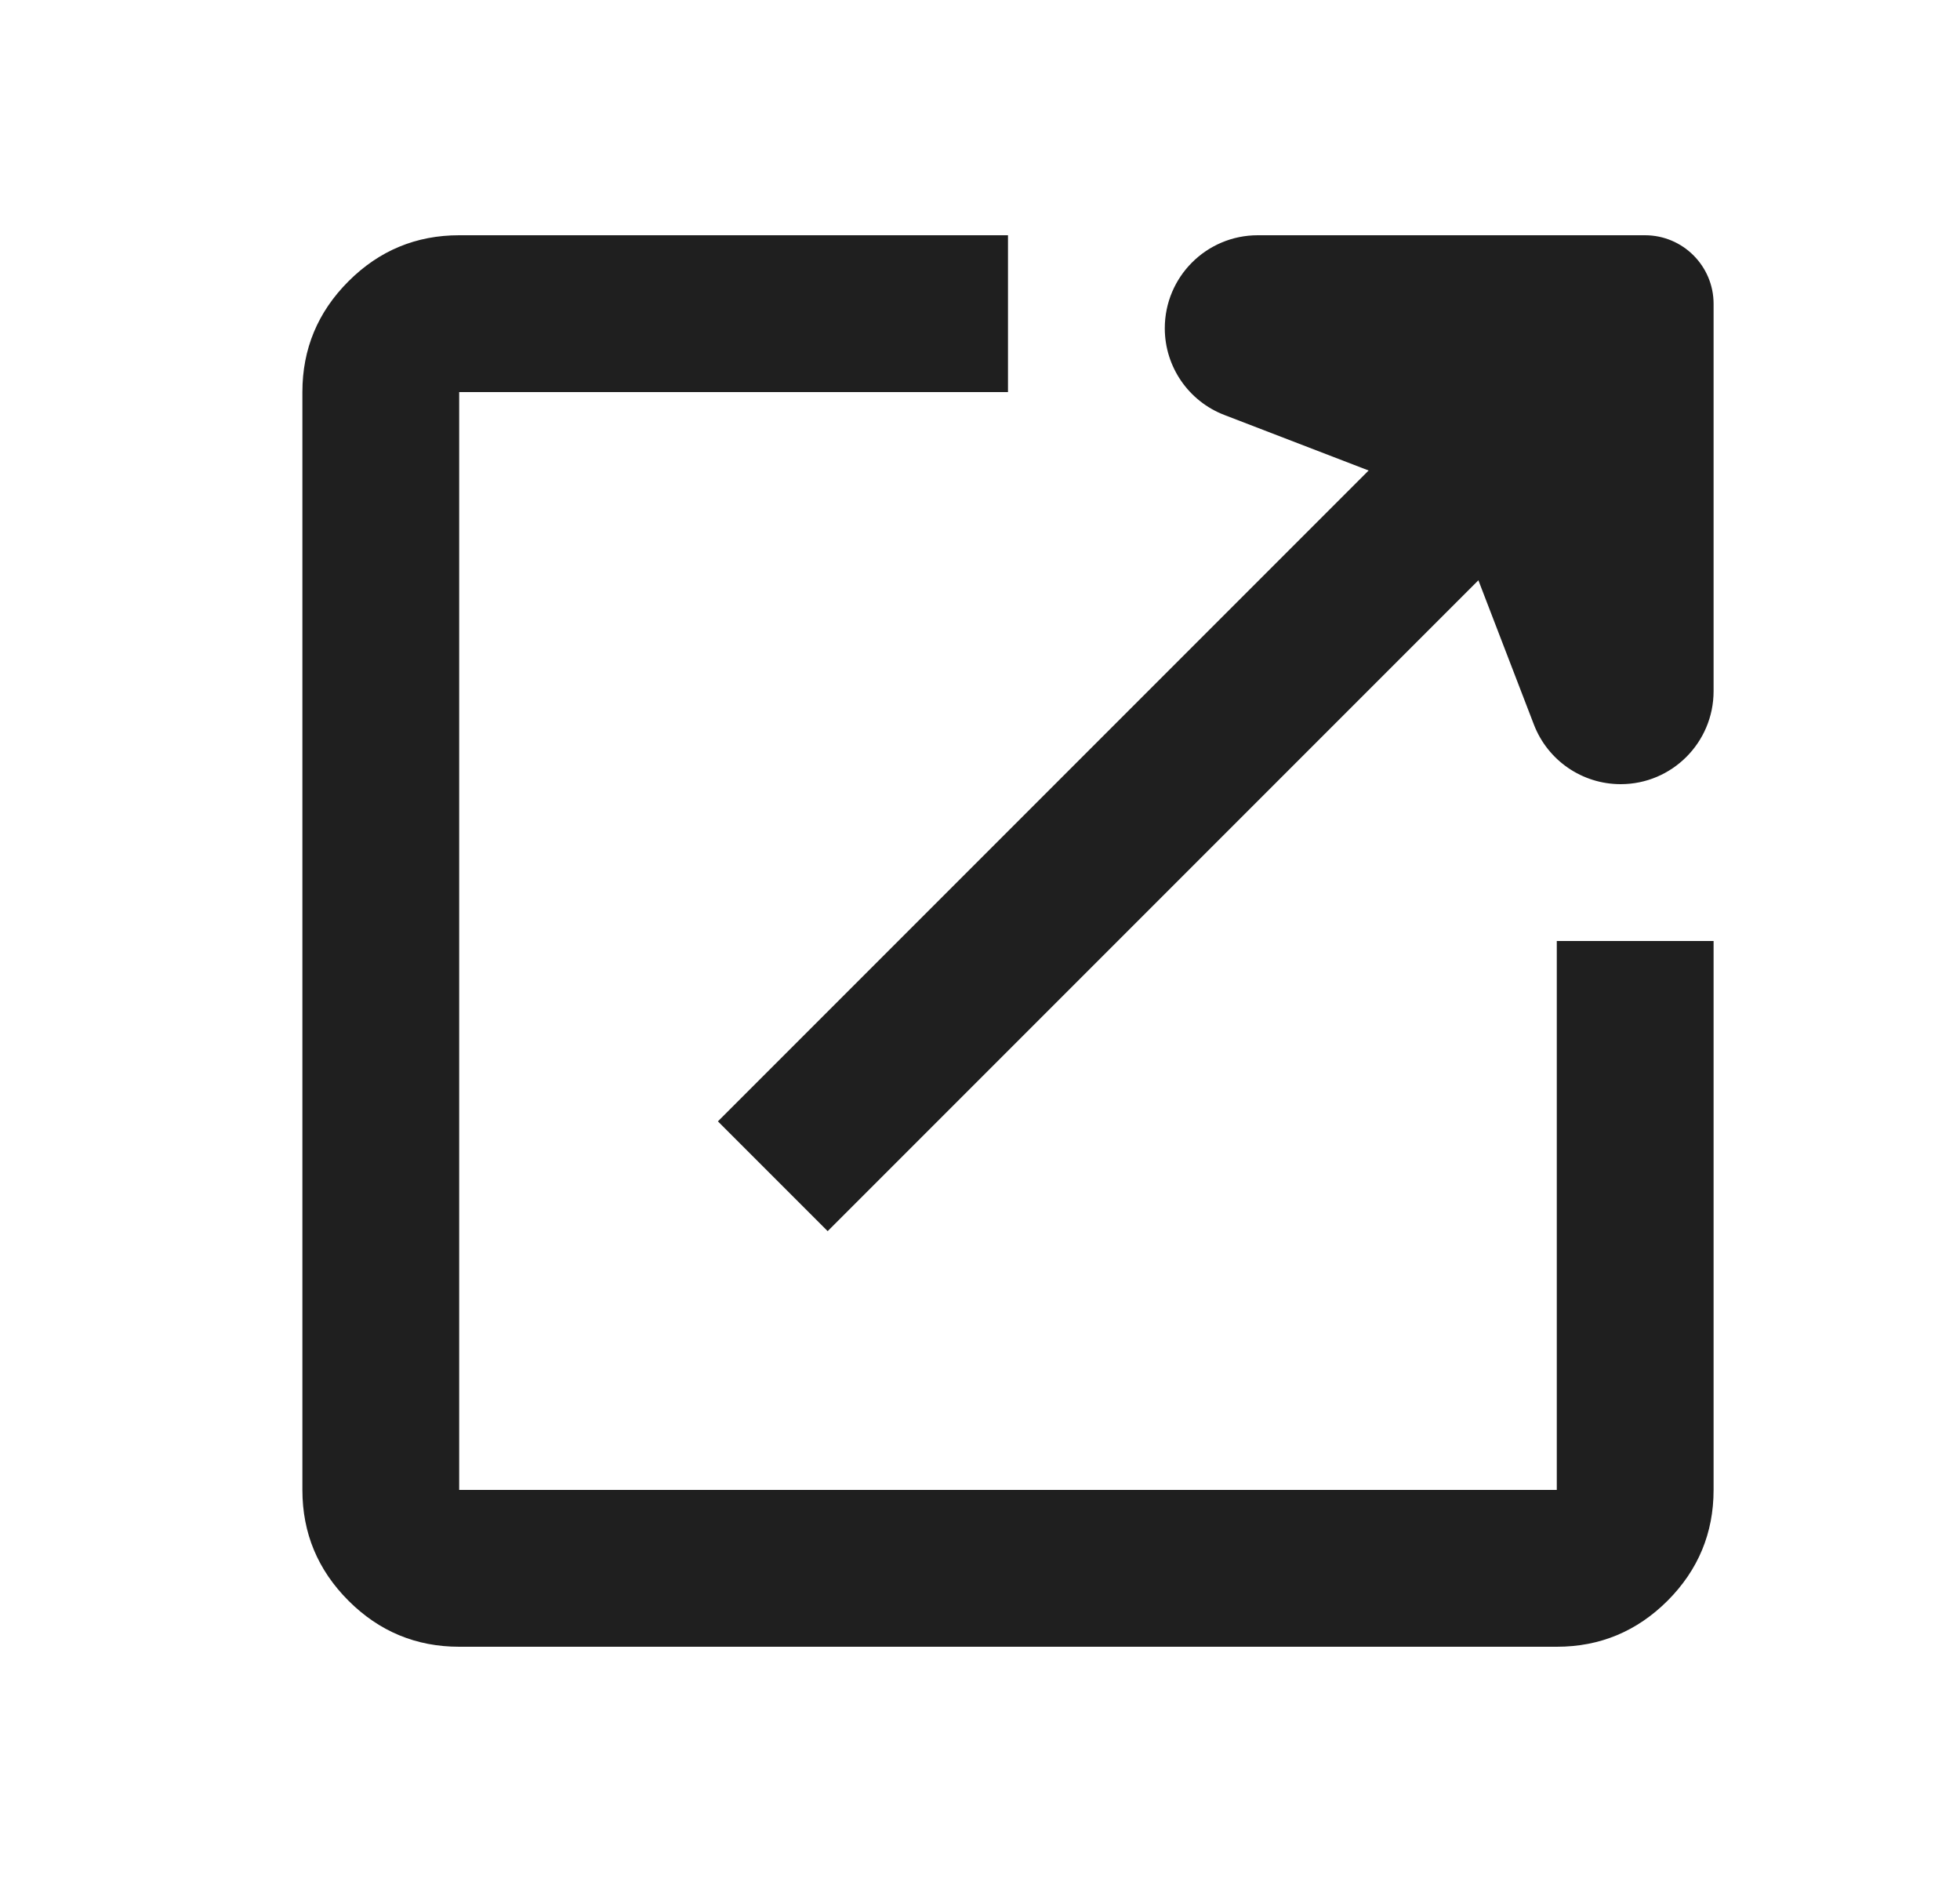 <svg width="25" height="24" viewBox="0 0 25 24" fill="none" xmlns="http://www.w3.org/2000/svg">
<mask id="mask0_3371_1446" style="mask-type:alpha" maskUnits="userSpaceOnUse" x="0" y="0" width="25" height="24">
<rect x="0.857" width="24" height="24" fill="#D9D9D9"/>
</mask>
<g mask="url(#mask0_3371_1446)">
<path d="M5.857 21C5.307 21 4.836 20.804 4.445 20.413C4.053 20.021 3.857 19.55 3.857 19V5C3.857 4.45 4.053 3.979 4.445 3.587C4.836 3.196 5.307 3 5.857 3H12.857V5H5.857V19H19.857V12H21.857V19C21.857 19.55 21.661 20.021 21.27 20.413C20.878 20.804 20.407 21 19.857 21H5.857ZM10.557 15.7L9.157 14.3L17.457 6L15.617 5.292C15.159 5.116 14.857 4.676 14.857 4.186V4.186C14.857 3.531 15.388 3 16.043 3H20.982C21.465 3 21.857 3.392 21.857 3.875V8.814C21.857 9.469 21.326 10 20.672 10V10C20.181 10 19.741 9.698 19.565 9.24L18.857 7.4L10.557 15.7Z" fill="#1F1F1F"/>
</g>
</svg>
